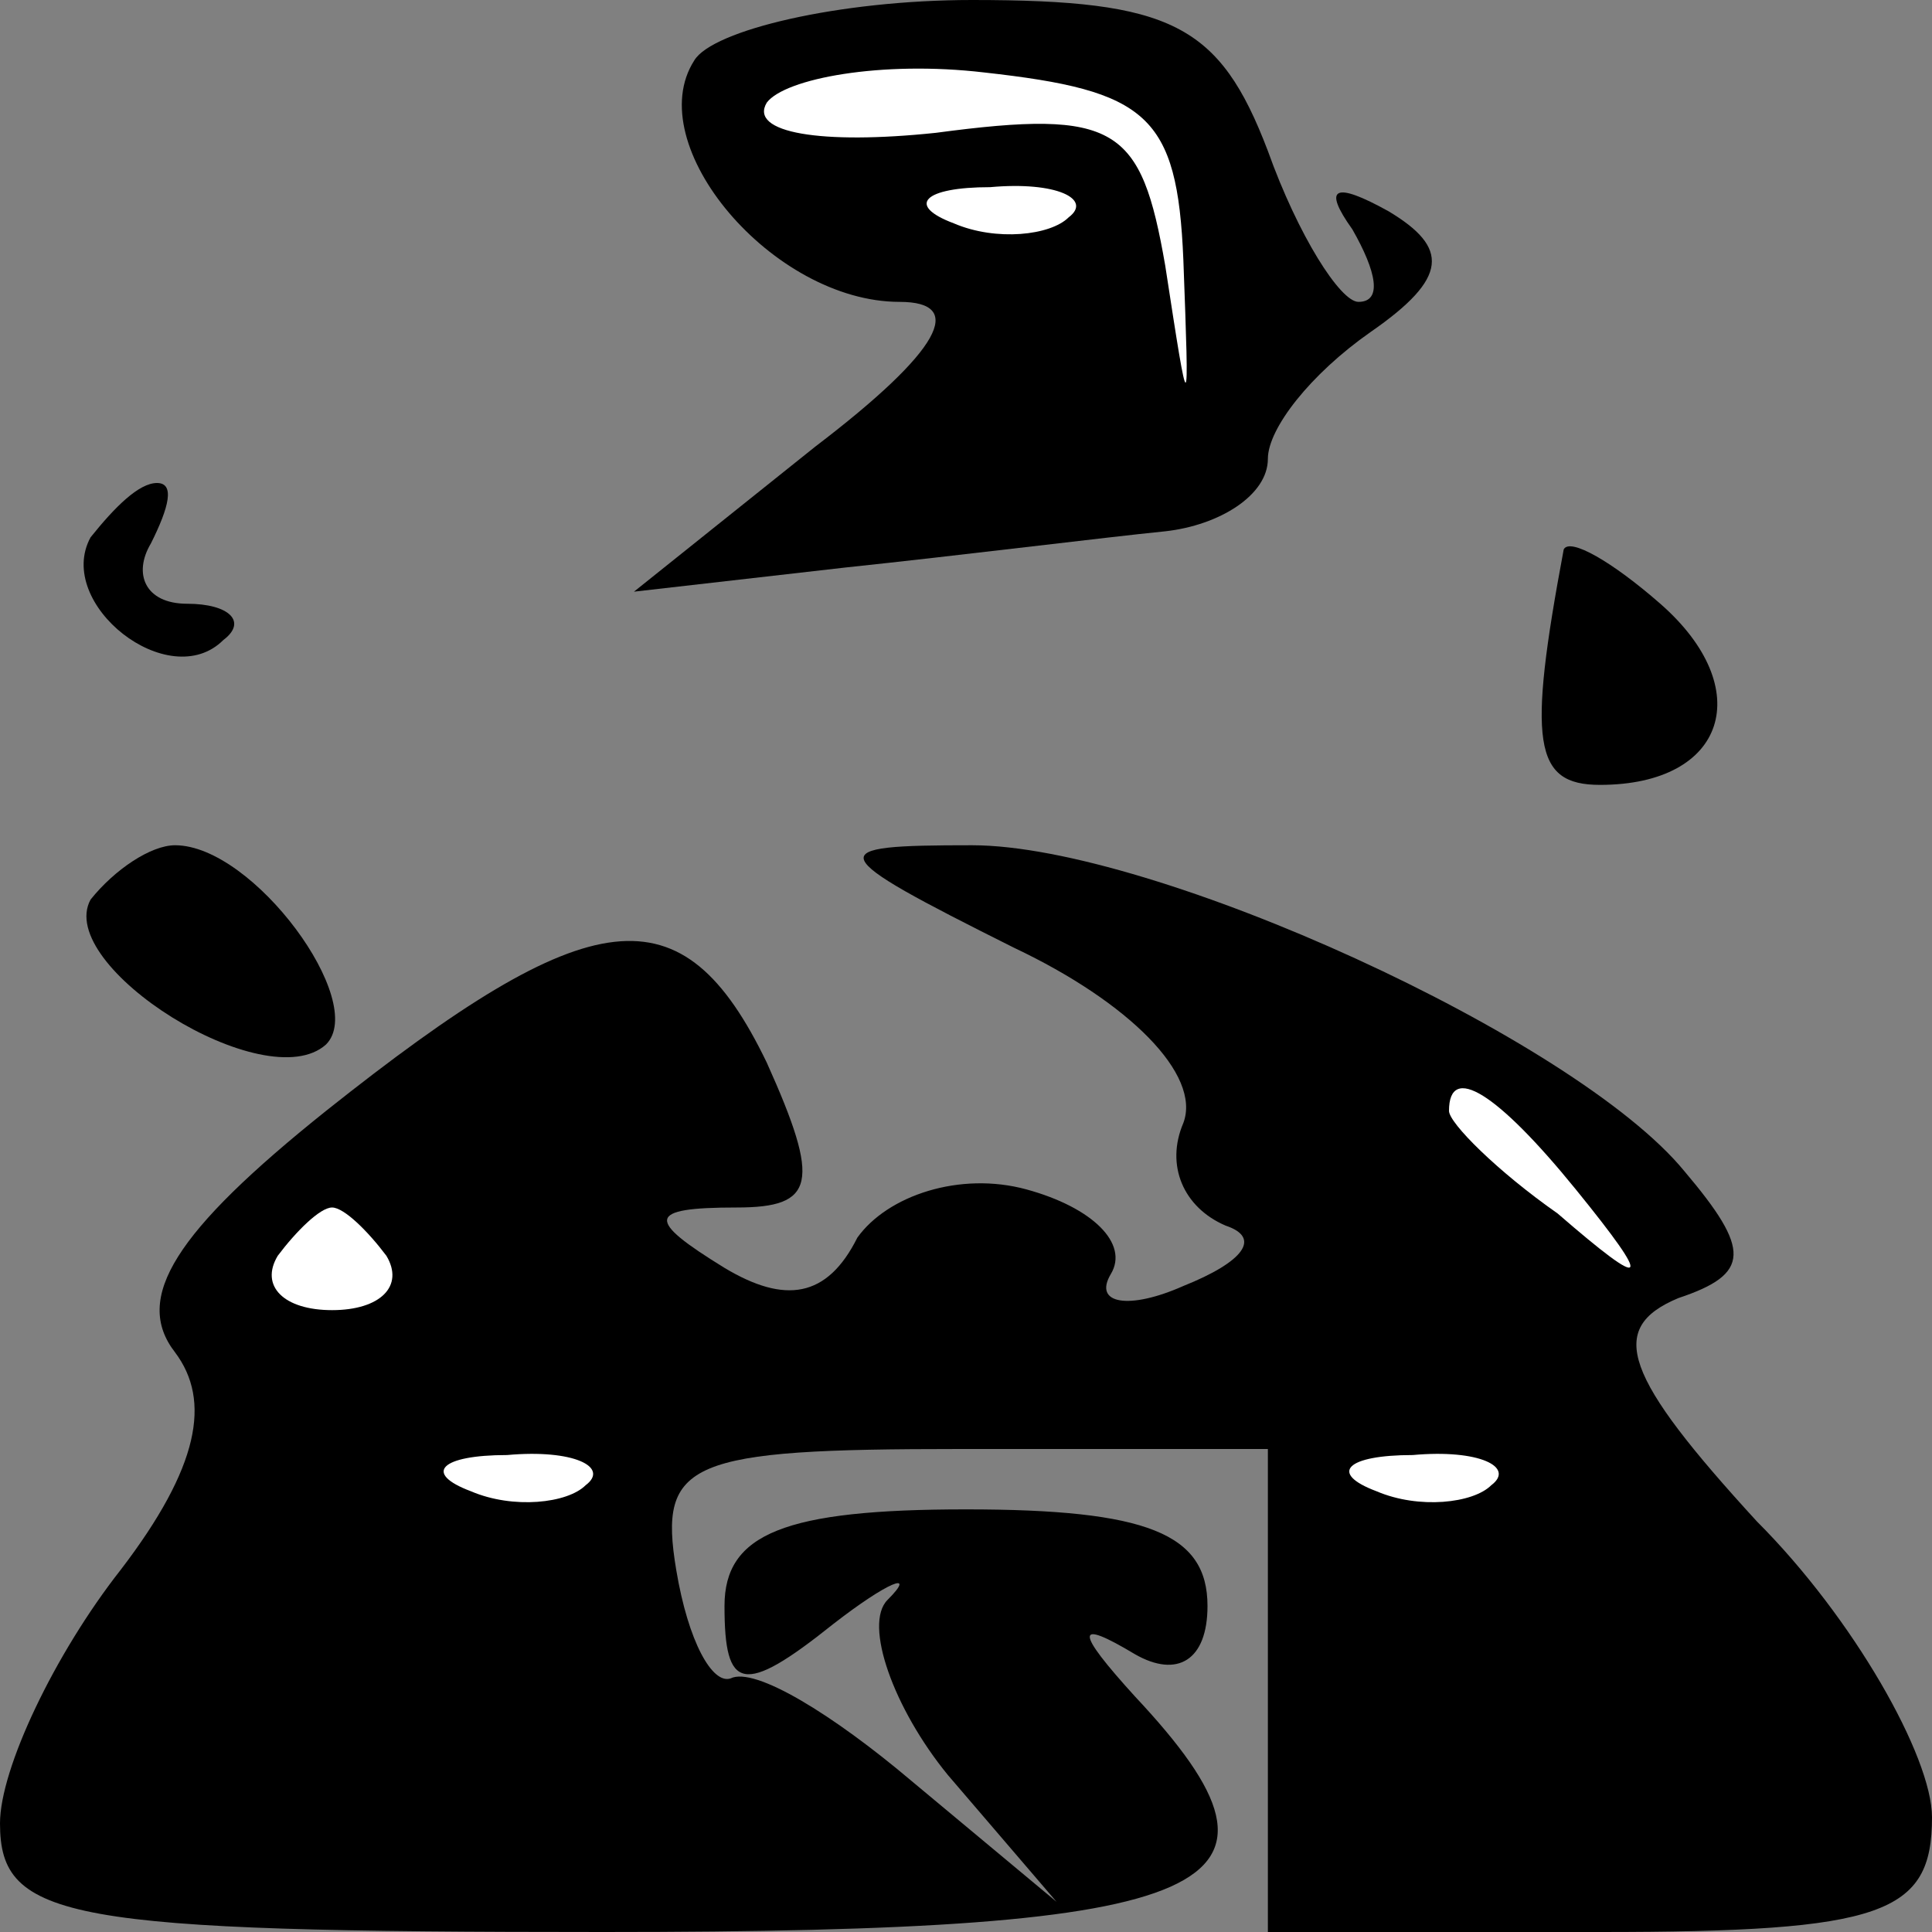 <?xml version="1.0" standalone="no"?>
<!DOCTYPE svg PUBLIC "-//W3C//DTD SVG 20010904//EN"
 "http://www.w3.org/TR/2001/REC-SVG-20010904/DTD/svg10.dtd">
<svg version="1.0" xmlns="http://www.w3.org/2000/svg"
 width="32pt" height="32pt" viewBox="0 0 32 32"
 preserveAspectRatio="xMidYMid meet">
<rect x="0" y="0" width="32" height="32" fill="#808080" stroke="none"/>
<g transform="translate(0,32) scale(0.1,-0.1)"
fill="#000000" stroke="none">
<path fill="#000000" stroke="none" d="M115 310 c-9 -14 13 -40 34 -40 11 0 7
-8 -14 -24 l-30 -24 35 4 c19 2 43 5 53 6 9 1 17 6 17 12 0 5 7 14 17 21 13 9
13 14 3 20 -9 5 -11 4 -6 -3 4 -7 5 -12 1 -12 -3 0 -10 11 -15 25 -8 21 -16
25 -49 25 -22 0 -43 -5 -46 -10z"/>
<path fill="#ffffff" stroke="none" d="M196 277 c1 -27 1 -27 -3 -1 -4 23 -8
26 -38 22 -19 -2 -31 0 -28 5 3 4 19 7 36 5 27 -3 32 -7 33 -31z"/>
<path fill="#ffffff" stroke="none" d="M177 284 c-3 -3 -12 -4 -19 -1 -8 3 -5
6 6 6 11 1 17 -2 13 -5z"/>
<path fill="#000000" stroke="none" d="M15 231 c-6 -11 13 -26 22 -17 4 3 1 6
-6 6 -7 0 -9 5 -6 10 3 6 4 10 1 10 -3 0 -7 -4 -11 -9z"/>
<path fill="#000000" stroke="none" d="M259 229 c-6 -32 -5 -39 6 -39 21 0 26
16 10 30 -8 7 -15 11 -16 9z"/>
<path fill="#000000" stroke="none" d="M15 171 c-6 -11 29 -33 39 -24 7 7 -12
33 -25 33 -4 0 -10 -4 -14 -9z"/>
<path fill="#000000" stroke="none" d="M168 163 c19 -9 31 -21 28 -29 -3 -7 0
-14 7 -17 6 -2 3 -6 -7 -10 -9 -4 -15 -3 -12 2 3 5 -3 11 -14 14 -11 3 -23 -1
-28 -8 -5 -10 -12 -11 -22 -5 -13 8 -13 10 2 10 13 0 14 4 5 24 -14 29 -29 27
-73 -8 -25 -20 -32 -31 -25 -40 6 -8 4 -19 -9 -36 -11 -14 -20 -33 -20 -42 0
-16 11 -18 100 -18 103 0 118 7 88 39 -10 11 -10 13 0 7 7 -4 12 -1 12 8 0 12
-10 16 -40 16 -30 0 -40 -4 -40 -16 0 -14 3 -15 18 -3 9 7 14 9 9 4 -4 -4 1
-18 10 -29 l18 -21 -24 20 c-13 11 -26 19 -30 17 -3 -1 -7 6 -9 18 -3 18 2 20
47 20 l51 0 0 -40 0 -40 55 0 c47 0 55 3 55 19 0 10 -13 33 -29 49 -22 24 -25
32 -13 37 12 4 12 8 1 21 -18 22 -88 54 -118 54 -25 0 -25 -1 7 -17z"/>
<path fill="#ffffff" stroke="none" d="M261 123 c13 -16 12 -17 -3 -4 -10 7
-18 15 -18 17 0 8 8 3 21 -13z"/>
<path fill="#ffffff" stroke="none" d="M64 112 c3 -5 -1 -9 -9 -9 -8 0 -12 4
-9 9 3 4 7 8 9 8 2 0 6 -4 9 -8z"/>
<path fill="#ffffff" stroke="none" d="M97 74 c-3 -3 -12 -4 -19 -1 -8 3 -5 6
6 6 11 1 17 -2 13 -5z"/>
<path fill="#ffffff" stroke="none" d="M247 74 c-3 -3 -12 -4 -19 -1 -8 3 -5
6 6 6 11 1 17 -2 13 -5z"/>
</g>
</svg>
